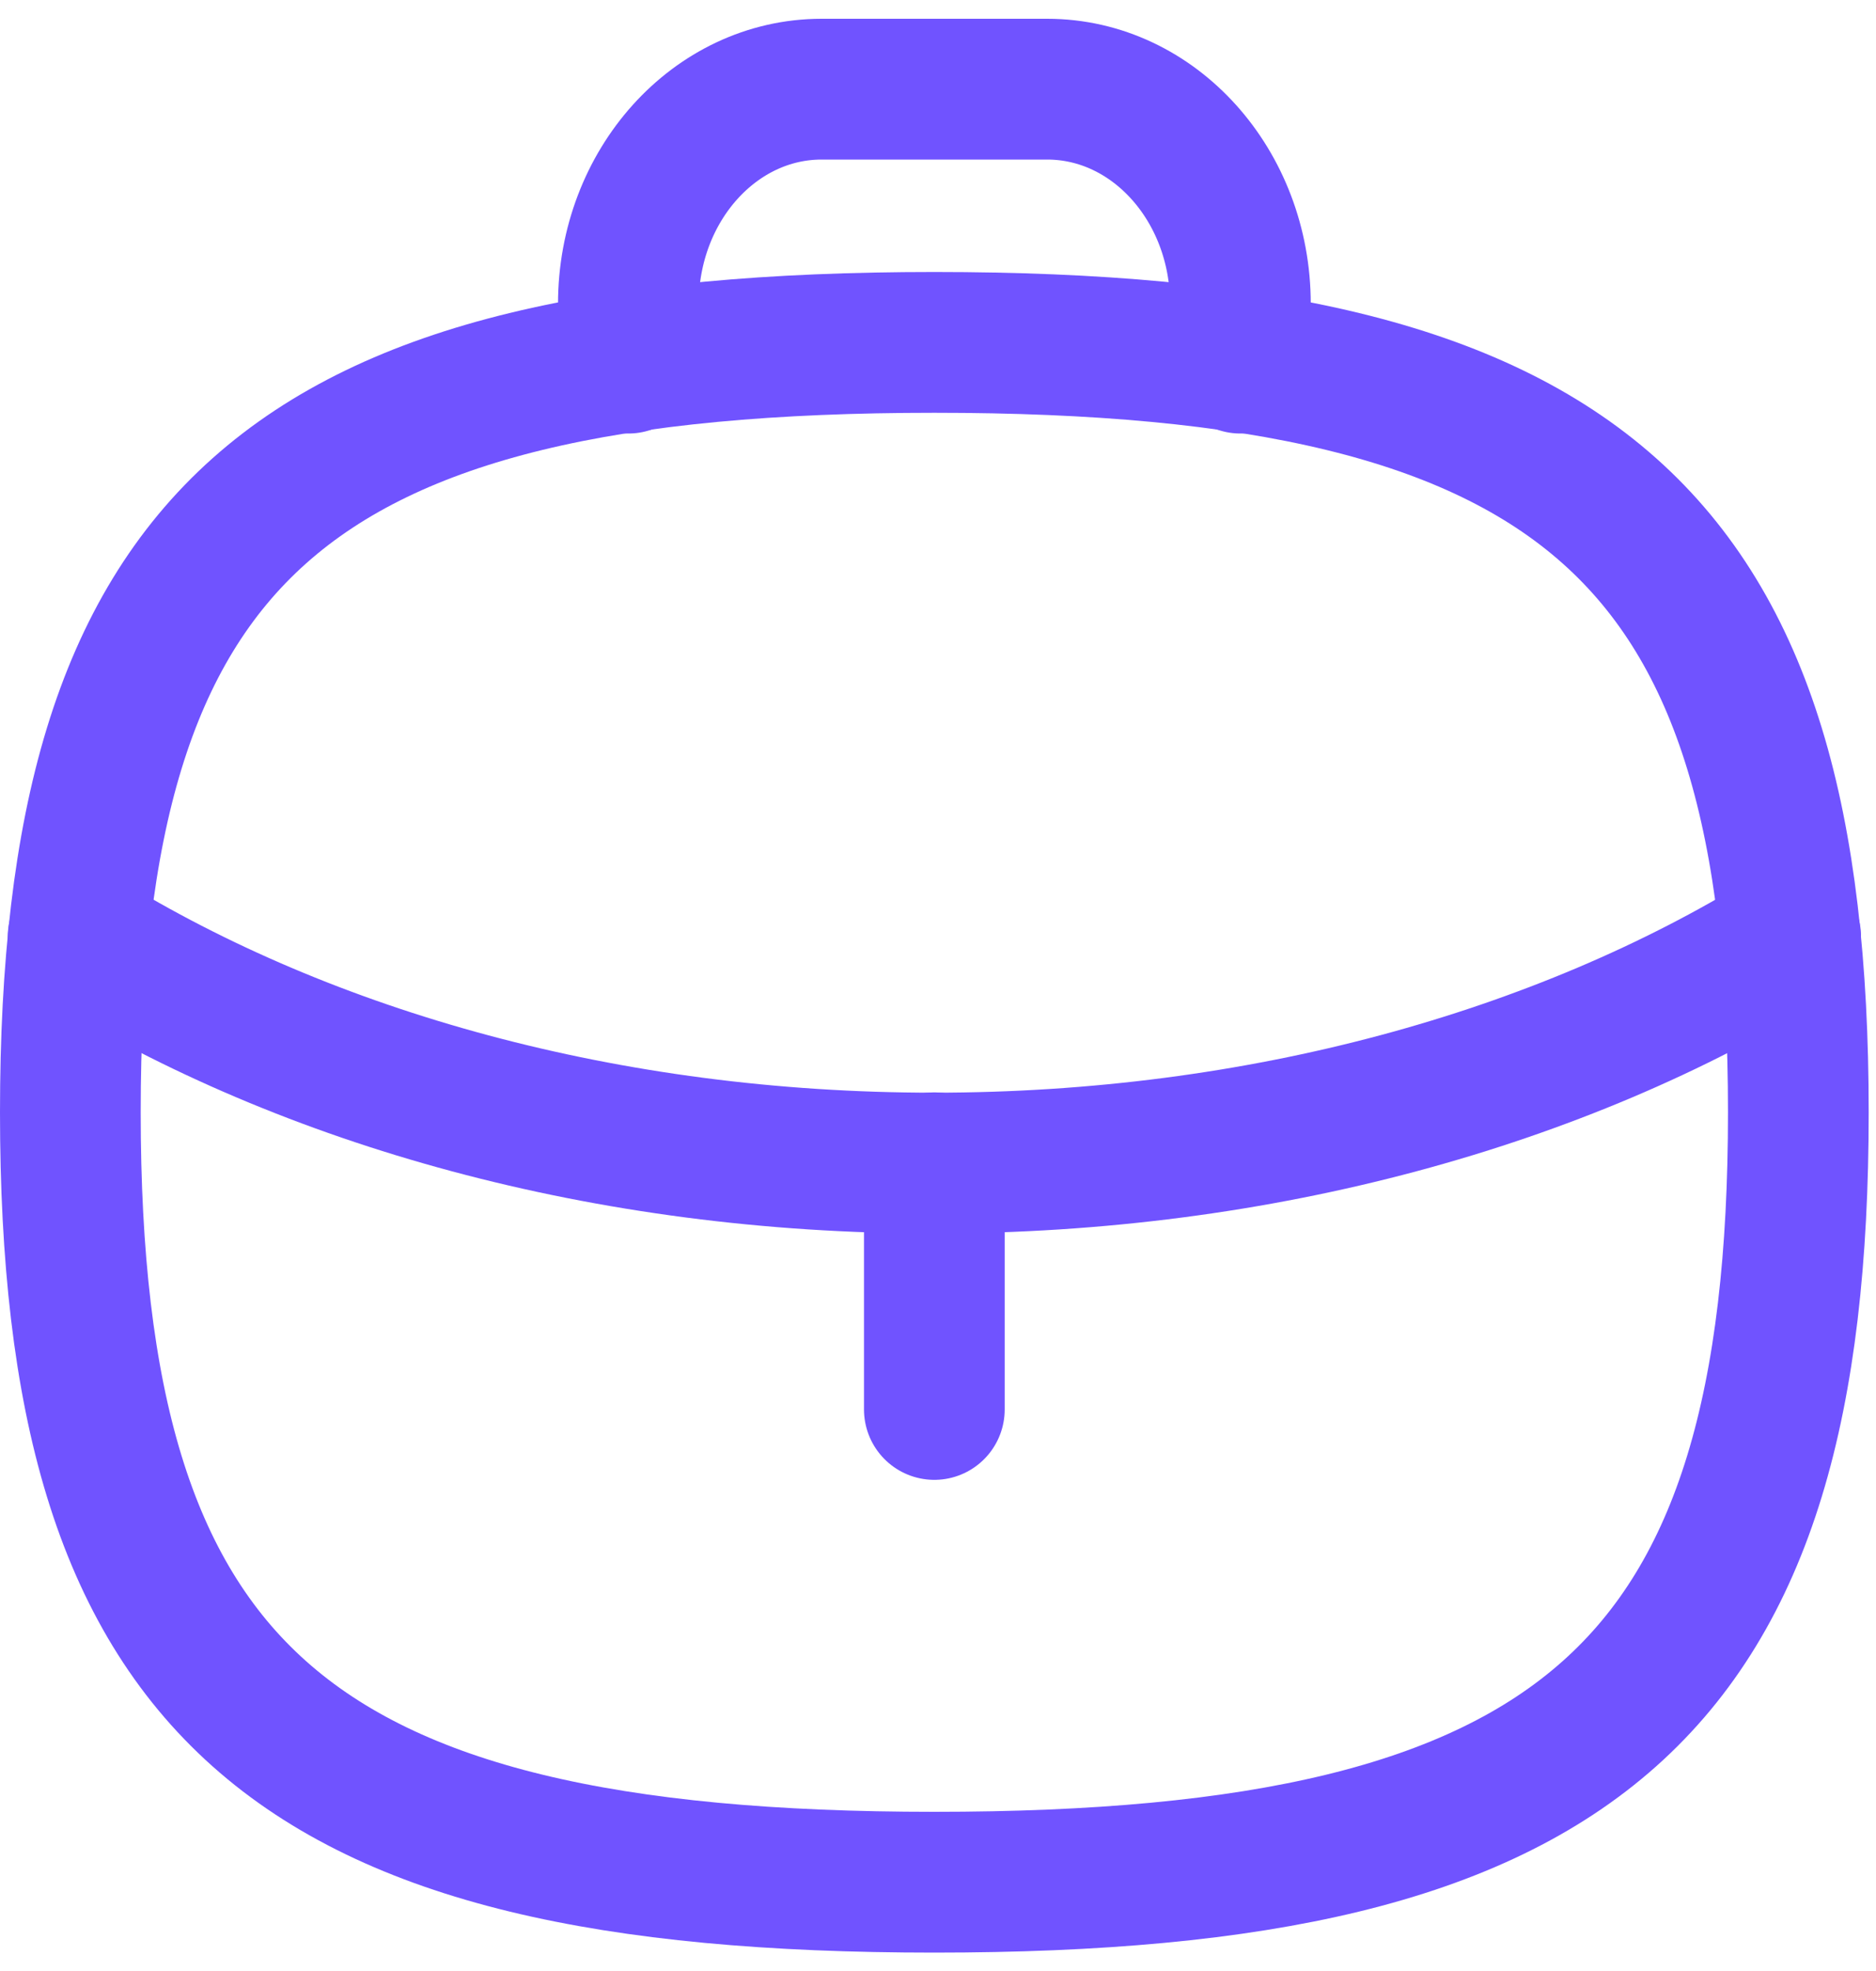 <svg width="20" height="21" viewBox="0 0 20 21" fill="none" xmlns="http://www.w3.org/2000/svg">
<g id="Work">
<path id="Stroke 1" d="M9.961 15.017V12.389" stroke="#7053FF" stroke-width="1.5" stroke-linecap="round" stroke-linejoin="round"/>
<path id="Stroke 2" d="M19.09 9.978L19.061 9.999C16.639 11.491 13.441 12.392 9.957 12.392C6.473 12.392 3.284 11.491 0.863 9.999L0.833 9.978" stroke="#7053FF" stroke-width="1.5" stroke-linecap="round" stroke-linejoin="round"/>
<path id="Stroke 4" fill-rule="evenodd" clip-rule="evenodd" d="M0.75 11.851C0.75 5.699 3.053 3.648 9.961 3.648C16.87 3.648 19.172 5.699 19.172 11.851C19.172 18.003 16.87 20.054 9.961 20.054C3.053 20.054 0.75 18.003 0.75 11.851Z" stroke="#7053FF" stroke-width="1.5" stroke-linecap="round" stroke-linejoin="round"/>
<path id="Stroke 6" d="M13.224 3.869V3.239C13.224 1.975 12.301 0.95 11.164 0.95H8.759C7.622 0.95 6.699 1.975 6.699 3.239V3.869" stroke="#7053FF" stroke-width="1.5" stroke-linecap="round" stroke-linejoin="round"/>
</g>
</svg>
